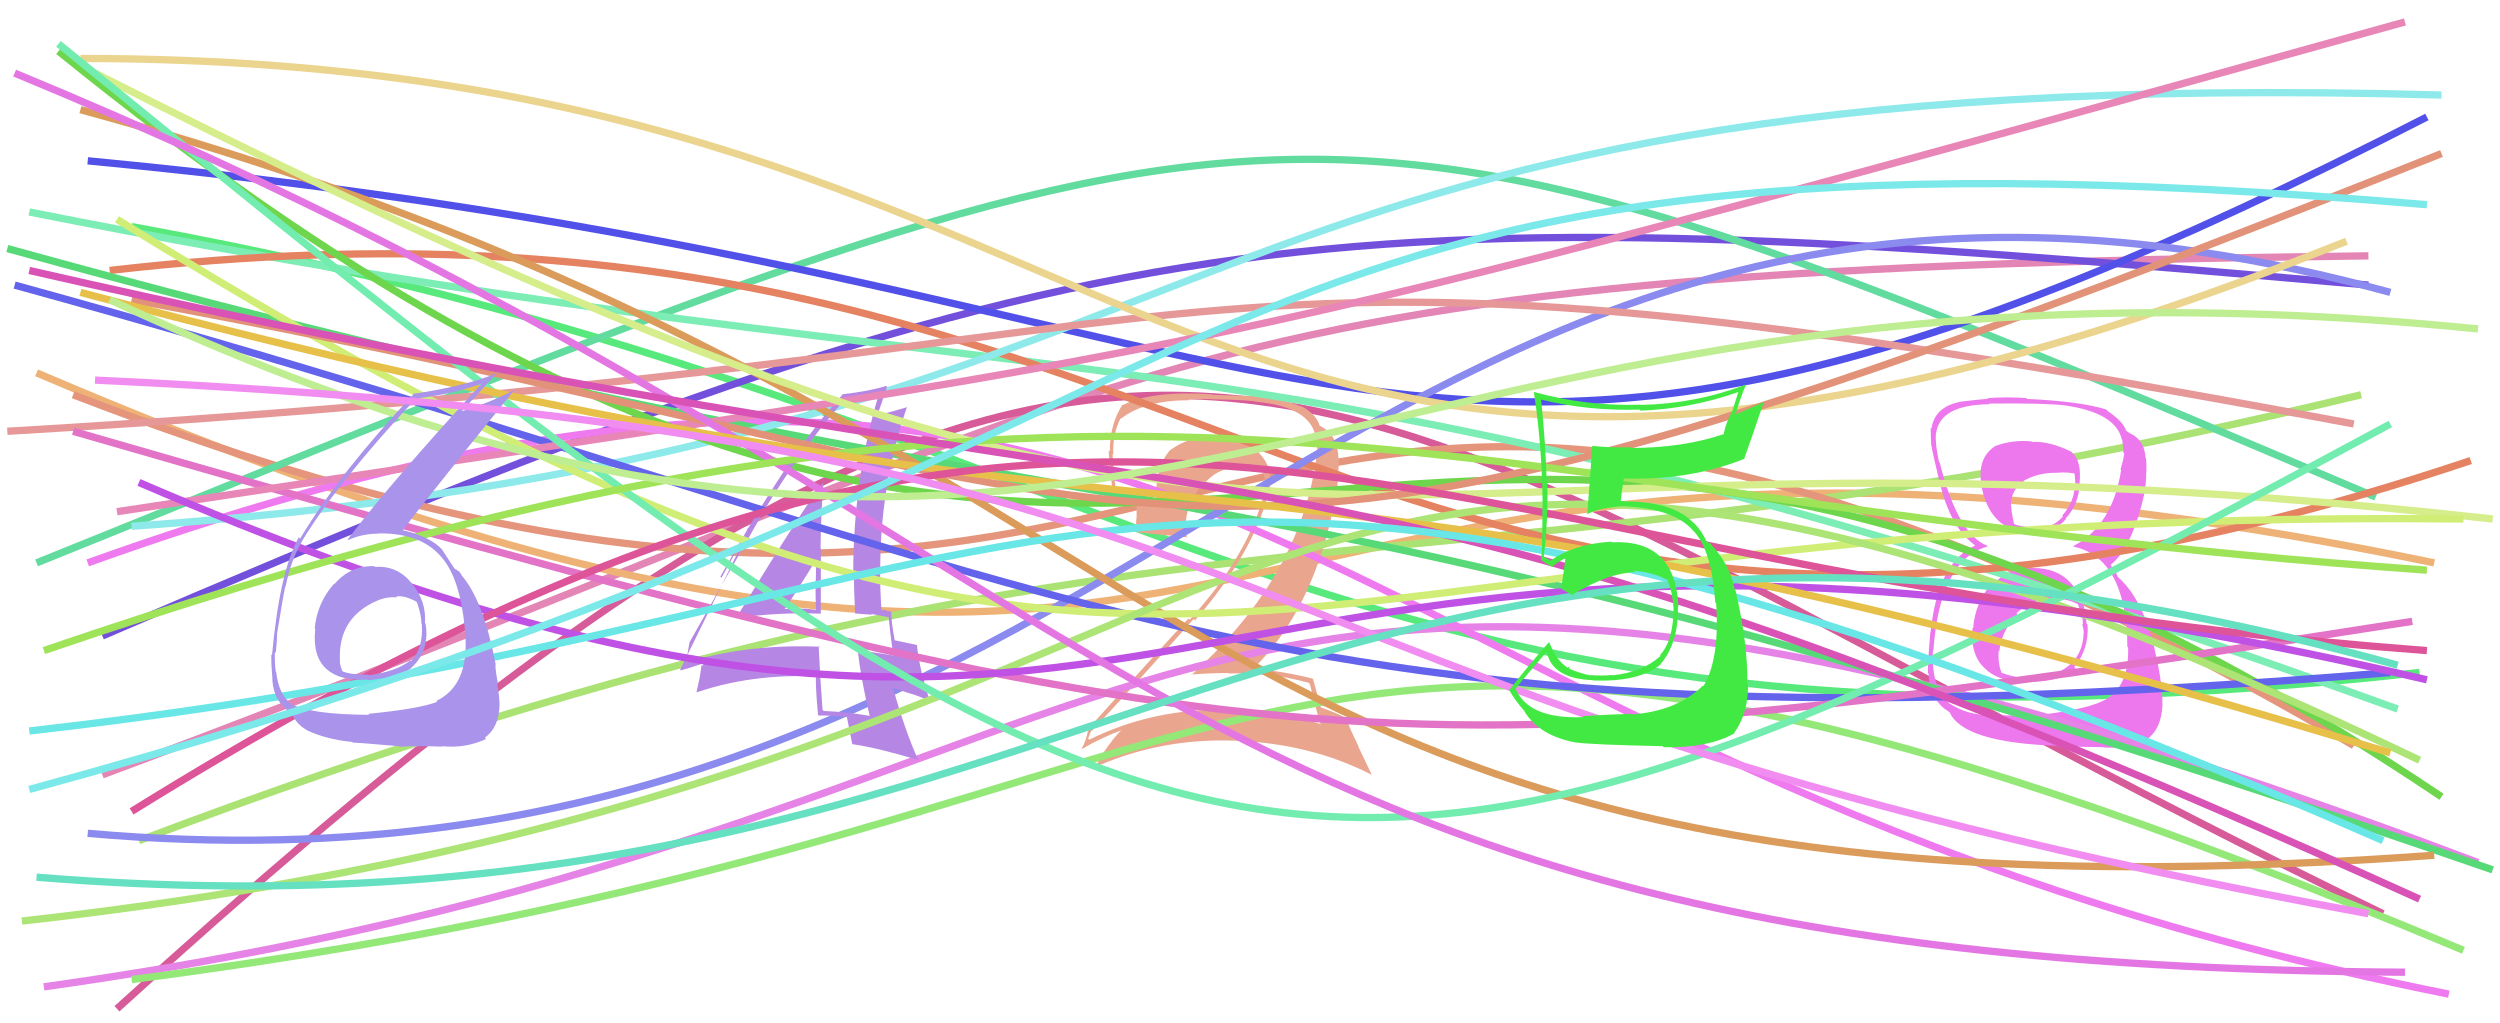 <svg xmlns="http://www.w3.org/2000/svg" width="342" height="140" viewBox="0,0,342,140"><path d="M18 31 C161 57,177 109,331 92" stroke="#58e97c" fill="none"/><path d="M14 106 C164 50,154 37,324 35" stroke="#e386b5" fill="none"/><path d="M16 138 C162 5,177 53,326 125" stroke="#d75a99" fill="none"/><path d="M5 51 C185 128,154 40,333 77" stroke="#eeb276" fill="none"/><path d="M19 115 C162 61,191 86,323 54" stroke="#aae273" fill="none"/><path d="M14 87 C151 28,178 26,324 39" stroke="#7350dc" fill="none"/><path d="M10 54 C181 120,156 5,322 102" stroke="#e4957b" fill="none"/><path d="M5 77 C181 6,174 4,325 68" stroke="#61db9e" fill="none"/><path fill="#ed77ed" d="M277.97 77.56L278.04 77.63L278.03 77.63Q274.68 77.68 272.46 80.11L272.44 80.08L272.34 79.99Q270.20 82.48 269.92 85.95L269.86 85.89L269.84 85.88Q269.49 89.76 271.71 91.59L271.70 91.58L271.88 91.76Q273.94 93.44 277.83 93.30L277.98 93.46L277.82 93.30Q282.20 93.18 283.94 91.44L283.76 91.26L283.76 91.26Q285.79 88.78 285.58 85.46L285.44 85.31L285.43 85.31Q285.32 82.00 283.34 79.82L283.27 79.75L283.24 79.72Q281.43 77.70 278.10 77.70ZM278.04 60.51L277.90 60.37L277.91 60.38Q275.31 60.13 272.88 61.04L272.89 61.05L272.90 61.06Q270.59 62.56 271.00 65.95L270.97 65.92L270.96 65.91Q272.02 72.87 278.13 72.87L278.11 72.85L278.11 72.85Q280.83 73.08 282.63 71.00L282.70 71.07L282.58 70.94Q284.43 68.91 284.50 66.07L284.48 66.05L284.49 66.06Q284.77 63.02 283.46 61.91L283.43 61.88L283.34 61.79Q280.34 60.32 277.98 60.45ZM277.54 97.94L277.50 97.90L271.88 97.83L271.83 97.78Q269.08 97.80 266.65 96.21L266.77 96.33L266.64 96.19Q264.16 94.13 264.43 88.93L264.54 89.03L264.49 88.98Q265.36 76.54 271.95 74.74L272.02 74.81L271.89 74.68Q267.79 73.08 265.36 63.30L265.31 63.24L265.26 63.20Q264.70 60.70 264.84 59.24L264.95 59.35L264.86 59.25Q265.41 55.37 272.14 55.30L272.22 55.38L272.04 55.21Q279.79 55.12 282.42 55.46L282.51 55.55L282.40 55.45Q289.42 56.43 290.26 60.11L290.25 60.10L290.32 60.17Q290.48 61.23 290.48 61.92L290.51 61.96L290.60 62.04Q290.43 63.13 290.09 64.24L290.16 64.31L290.17 64.32Q288.97 71.93 283.63 74.70L283.66 74.73L283.72 74.78Q290.03 76.18 290.93 85.82L291.07 85.95L291.02 85.90Q290.95 86.11 291.02 88.47L291.11 88.56L291.13 88.58Q291.27 93.57 288.35 95.51L288.31 95.46L288.35 95.51Q285.88 97.13 277.56 97.96ZM281.69 102.16L281.64 102.11L287.71 102.21L287.74 102.25Q290.96 102.48 293.73 101.16L293.56 100.99L293.70 101.13Q295.70 99.73 295.83 96.33L295.78 96.28L295.81 96.31Q295.87 94.29 295.18 90.76L295.30 90.87L295.14 90.71Q293.61 82.39 289.79 78.99L289.70 78.90L289.46 78.31L289.01 77.72L288.71 77.22L288.76 77.26Q291.76 74.79 293.42 67.23L293.47 67.27L293.46 67.26Q293.48 66.59 293.61 65.06L293.60 65.04L293.58 65.02Q293.70 63.76 293.56 62.65L293.64 62.73L293.50 62.59Q293.36 60.09 291.21 59.19L291.08 59.06L291.24 59.15L290.95 59.00L290.85 58.90Q290.45 57.66 288.30 56.21L288.14 56.05L288.26 56.10L288.20 56.04Q284.72 54.92 277.30 54.57L277.20 54.47L277.19 54.46Q274.36 54.26 271.86 54.47L271.88 54.49L271.94 54.55Q270.53 54.67 268.18 54.95L268.14 54.91L268.19 54.96Q264.65 55.65 264.23 58.63L264.19 58.59L264.12 58.52Q264.12 59.49 264.19 60.94L264.13 60.88L264.22 60.97Q264.35 61.87 265.39 66.17L265.46 66.24L265.40 66.18Q266.82 72.04 270.01 74.47L270.09 74.54L270.20 74.65L270.18 74.64Q265.09 76.96 264.12 86.39L264.21 86.48L264.08 86.36Q263.73 90.37 263.73 92.03L263.74 92.05L263.82 92.13Q263.98 95.41 266.13 97.07L266.10 97.04L266.03 96.97Q266.21 97.08 266.70 97.43L266.88 97.62L266.72 97.46Q268.59 101.61 281.56 102.03ZM280.99 81.91L281.09 82.00L281.01 81.92Q282.75 81.86 284.34 82.69L284.33 82.68L284.23 82.59Q285.01 84.47 284.94 85.44L284.85 85.35L284.82 85.32Q285.06 86.04 285.06 86.60L284.89 86.43L285.04 86.58Q284.93 90.77 280.77 92.29L280.71 92.23L280.74 92.26Q279.28 92.82 277.83 92.61L277.94 92.72L277.93 92.71Q275.83 92.83 273.74 92.00L273.72 91.97L273.85 92.10Q273.29 90.84 273.42 89.04L273.48 89.09L273.50 89.12Q273.81 86.23 275.99 84.01L275.96 83.99L275.86 83.88Q278.18 81.80 281.09 82.01ZM281.34 64.58L281.38 64.61L281.44 64.67Q282.97 64.55 283.95 64.82L283.80 64.67L283.92 66.25L283.86 66.19Q283.79 68.68 282.12 70.52L282.29 70.69L282.23 70.63Q280.61 72.51 278.12 72.17L278.04 72.10L278.13 72.18Q276.19 72.04 275.42 71.62L275.44 71.64L275.54 71.74Q275.39 71.18 275.18 69.93L275.16 69.90L275.22 69.97Q274.67 67.34 276.89 65.81L276.96 65.88L276.85 65.77Q278.88 64.61 281.44 64.68Z"/><path fill="#eaa58e" d="M179.21 93.59L179.04 93.43L179.19 93.58Q179.59 95.23 180.56 98.90L180.55 98.89L180.74 99.08Q172.96 96.57 164.57 97.06L164.63 97.11L164.65 97.14Q156.29 97.58 149.01 101.19L148.99 101.17L148.86 101.04Q149.29 99.80 149.36 99.94L149.41 100.00L149.38 99.97Q156.14 92.72 163.29 84.68L163.39 84.78L163.47 84.86Q171.45 75.72 173.60 67.19L173.51 67.10L173.61 67.19Q174.34 63.91 172.02 61.76L172.14 61.88L171.99 61.73Q169.82 59.73 166.56 60.01L166.40 59.85L166.41 59.86Q165.80 59.81 165.18 59.81L165.34 59.97L165.21 59.84Q162.45 59.85 160.17 61.52L160.18 61.53L160.14 61.49Q157.83 64.04 158.25 68.89L158.17 68.81L158.27 68.92Q154.97 68.24 152.75 67.41L152.81 67.47L152.71 67.37Q152.33 64.77 152.19 62.14L152.26 62.21L152.29 62.24Q152.19 59.30 153.30 57.22L153.33 57.25L153.35 57.27Q156.59 54.75 162.69 54.75L162.57 54.63L165.72 54.59L165.74 54.62Q169.91 54.69 171.64 54.90L171.73 54.99L171.69 54.94Q179.54 55.65 180.03 60.09L180.15 60.21L180.00 60.06Q180.31 61.28 180.17 62.73L180.03 62.60L180.06 62.62Q180.02 63.83 179.75 65.08L179.78 65.11L179.68 65.01Q176.78 79.87 162.98 92.35L162.87 92.23L162.91 92.28Q165.55 92.07 168.05 92.07L167.97 92.00L168.10 92.13Q173.82 91.96 179.03 93.41ZM178.02 55.52L178.12 55.62L178.17 55.67Q175.21 54.44 172.09 54.30L171.97 54.19L165.90 54.01L165.84 53.94Q157.65 53.39 153.63 55.40L153.74 55.51L153.57 55.34Q151.82 58.02 151.82 61.77L151.66 61.61L151.66 61.61Q151.72 62.92 152.28 68.05L152.43 68.21L152.39 68.16Q153.30 68.52 155.45 69.08L155.50 69.13L155.48 70.97L155.45 70.95Q155.38 71.78 155.52 72.75L155.56 72.79L155.59 72.82Q157.93 73.08 162.44 73.50L162.27 73.33L162.34 73.40Q162.19 72.63 162.19 72.00L162.18 71.99L162.19 72.00Q162.26 68.75 164.48 66.28L164.43 66.24L164.57 66.38Q166.64 63.76 169.90 63.97L170.00 64.07L170.03 64.10Q171.28 64.03 172.66 64.31L172.83 64.47L172.75 64.40Q172.95 65.08 173.09 65.84L173.08 65.84L173.02 65.77Q173.20 66.65 173.06 67.27L173.07 67.28L173.02 67.23Q170.80 75.97 162.76 84.77L162.74 84.76L162.59 84.60Q158.74 88.73 148.82 99.75L148.85 99.78L148.87 99.80Q148.58 101.38 147.96 102.42L147.93 102.39L148.00 102.47Q150.84 100.80 153.61 99.83L153.69 99.90L153.55 99.77Q152.30 100.87 150.56 103.57L150.61 103.62L150.58 103.59Q150.25 104.09 150.04 104.72L150.12 104.80L150.13 104.80Q158.92 100.97 168.90 101.32L168.93 101.35L168.90 101.32Q179.34 101.70 187.66 106.00L187.67 106.02L185.77 102.03L185.87 102.14Q184.61 99.62 184.13 98.17L184.27 98.31L184.27 98.31Q182.95 97.55 180.73 96.79L180.56 96.61L180.68 96.73Q180.29 95.31 179.60 92.81L179.71 92.92L179.65 92.86Q175.64 91.83 171.48 91.48L171.58 91.59L171.47 91.47Q179.92 83.07 182.69 68.03L182.86 68.20L183.18 62.90L183.11 62.83Q183.05 59.65 180.83 58.40L180.79 58.36L180.77 58.41L180.78 58.41Q180.70 58.26 180.56 58.26L180.53 58.24L180.54 58.25Q180.10 56.70 178.09 55.59Z"/><path d="M4 29 C150 58,168 39,328 97" stroke="#7cedb5" fill="none"/><path d="M6 135 C170 112,151 47,339 118" stroke="#e683e6" fill="none"/><path d="M15 37 C171 19,183 115,338 63" stroke="#e58261" fill="none"/><path d="M12 77 C171 20,175 104,335 136" stroke="#ef7aef" fill="none"/><path d="M12 22 C192 39,188 90,332 16" stroke="#5151ea" fill="none"/><path d="M1 34 C160 78,159 56,341 119" stroke="#58d978" fill="none"/><path d="M18 72 C175 61,154 8,334 13" stroke="#8eeaea" fill="none"/><path d="M18 134 C189 112,165 58,337 130" stroke="#93e877" fill="none"/><path d="M12 114 C160 127,184 1,327 40" stroke="#8a8aef" fill="none"/><path d="M8 7 C166 135,182 7,334 109" stroke="#6ed64c" fill="none"/><path fill="#b586e3" d="M100.86 84.47L100.89 84.49L100.92 84.53Q106.45 83.74 112.27 83.95L112.28 83.96L112.28 83.96Q112.30 79.41 112.30 75.04L112.25 74.98L112.25 74.98Q112.30 70.52 112.64 65.88L112.53 65.76L112.68 65.91Q110.29 68.86 100.79 84.40ZM119.00 97.96L118.94 97.89L118.97 97.93Q115.95 97.40 112.69 97.26L112.62 97.20L112.52 97.10Q112.20 92.82 111.99 88.31L112.00 88.32L112.15 88.47Q102.37 88.06 93.78 90.63L93.75 90.60L93.83 90.68Q93.98 89.72 94.32 87.91L94.20 87.79L94.31 87.90Q97.54 82.12 104.06 70.68L104.04 70.66L104.04 70.66Q109.29 61.76 115.53 54.69L115.50 54.66L115.54 54.70Q117.23 54.45 120.28 53.96L120.31 53.99L120.23 53.91Q116.72 65.58 116.72 78.41L116.69 78.38L116.80 78.49Q116.84 81.24 116.98 83.94L116.95 83.92L119.28 84.10L119.16 83.98Q120.45 84.22 121.56 84.43L121.42 84.30L121.57 84.44Q121.72 86.18 122.20 89.72L122.22 89.74L122.14 89.66Q120.05 89.30 117.35 88.95L117.23 88.84L117.34 88.95Q117.72 92.59 118.97 97.93ZM122.05 83.74L122.03 83.73L122.01 83.70Q121.69 83.59 121.34 83.59L121.24 83.48L120.49 83.43L120.59 83.53Q120.40 80.85 120.40 78.28L120.36 78.24L120.42 78.30Q120.34 66.57 124.09 55.62L124.19 55.72L124.15 55.68Q122.72 56.12 120.08 56.82L120.19 56.92L120.03 56.76Q120.52 55.45 121.35 52.88L121.34 52.87L121.25 52.79Q118.94 53.52 115.20 53.94L115.27 54.01L115.25 53.99Q108.04 61.83 98.54 78.89L98.70 79.04L102.41 72.29L102.32 72.19Q101.58 74.09 101.10 75.13L101.13 75.17L93.04 91.62L93.13 91.71Q94.27 91.40 96.35 90.71L96.37 90.73L96.05 91.10L95.96 91.00Q95.84 92.35 95.29 94.64L95.19 94.54L95.35 94.70Q102.75 92.18 111.56 92.53L111.55 92.52L111.61 92.58Q111.57 94.20 111.91 97.81L112.02 97.91L111.98 97.88Q113.92 97.87 115.86 98.08L115.77 97.99L115.85 98.07Q116.10 99.29 116.59 101.79L116.71 101.91L116.60 101.80Q120.17 102.32 125.65 103.99L125.62 103.95L125.62 103.96Q123.84 100.10 122.18 94.14L122.15 94.10L124.82 94.98L124.78 94.94Q126.03 95.35 127.28 95.97L127.27 95.97L127.20 95.90Q125.71 91.29 125.44 88.24L125.52 88.32L125.42 88.23Q124.43 88.00 122.35 87.58L122.30 87.53L122.41 87.64Q121.92 85.21 121.92 83.62ZM107.48 83.46L107.37 83.35L107.34 83.32Q108.87 81.10 111.71 76.46L111.57 76.32L111.60 76.34Q111.66 78.14 111.59 79.88L111.50 79.79L111.57 79.85Q111.56 81.64 111.62 83.37L111.73 83.48L111.68 83.43Q110.54 83.26 109.50 83.26L109.58 83.34L109.58 83.34Q108.43 83.30 107.32 83.30Z"/><path d="M2 39 C151 80,170 105,327 92" stroke="#6363ec" fill="none"/><path d="M1 59 C188 48,151 26,322 58" stroke="#e69898" fill="none"/><path d="M11 15 C172 59,153 130,333 117" stroke="#db9b5b" fill="none"/><path d="M11 8 C165 8,156 99,321 33" stroke="#ebd48d" fill="none"/><path d="M10 59 C176 107,189 107,330 85" stroke="#e273c6" fill="none"/><path d="M16 70 C174 46,156 51,329 3" stroke="#e886b7" fill="none"/><path d="M13 10 C192 101,170 52,341 71" stroke="#d5ed8b" fill="none"/><path d="M16 30 C163 121,162 69,337 71" stroke="#d0ee76" fill="none"/><path d="M3 126 C191 105,162 23,331 104" stroke="#ade476" fill="none"/><path d="M18 41 C176 70,151 94,334 21" stroke="#e29278" fill="none"/><path d="M19 66 C170 131,153 51,332 93" stroke="#c051e5" fill="none"/><path d="M8 6 C165 134,177 139,327 58" stroke="#73ecaf" fill="none"/><path d="M2 10 C157 74,156 132,329 133" stroke="#e476e4" fill="none"/><path d="M6 89 C158 37,191 68,332 78" stroke="#9ee358" fill="none"/><path d="M11 40 C173 83,160 52,327 103" stroke="#e7c04a" fill="none"/><path d="M18 111 C155 26,184 78,332 89" stroke="#dd5499" fill="none"/><path d="M4 37 C179 77,172 51,331 123" stroke="#d953b7" fill="none"/><path d="M4 100 C154 83,150 38,326 115" stroke="#69e7e7" fill="none"/><path d="M15 41 C157 107,180 29,339 45" stroke="#bfed91" fill="none"/><path fill="#a993eb" d="M51.23 77.49L51.28 77.55L51.19 77.45Q47.96 77.34 45.70 79.94L45.70 79.94L45.66 79.90Q43.39 82.49 43.05 85.95L43.08 85.99L43.13 86.04Q42.71 89.78 44.68 91.54L44.55 91.41L44.70 91.55Q46.54 93.19 50.35 92.98L50.48 93.11L50.41 93.04Q54.18 92.72 56.19 91.47L56.30 91.58L56.17 91.45Q58.34 89.53 58.34 86.69L58.29 86.64L58.34 86.69Q58.35 86.00 58.21 85.31L58.26 85.35L58.13 85.23Q58.36 82.27 56.35 79.81L56.35 79.81L56.29 79.75Q54.33 77.34 51.28 77.55ZM50.45 97.73L50.48 97.76L50.51 97.79Q42.48 97.73 39.92 96.34L39.83 96.26L39.83 96.26Q38.13 95.04 37.78 91.92L37.65 91.79L37.72 91.86Q37.54 90.50 37.61 89.19L37.67 89.25L37.73 89.30Q37.91 87.47 37.91 86.64L37.82 86.55L37.91 86.64Q38.75 81.45 39.03 80.20L39.05 80.23L39.07 80.24Q39.80 76.61 41.33 74.04L41.37 74.09L41.31 74.03Q46.14 66.03 56.96 54.45L57.11 54.60L57.01 54.50Q61.86 53.94 65.88 52.48L65.87 52.47L65.88 52.48Q53.40 66.08 47.58 73.77L47.55 73.75L47.67 73.87Q49.51 73.00 51.87 73.00L51.77 72.91L51.84 72.97Q57.81 72.91 60.58 76.44L60.54 76.40L60.59 76.45Q62.94 79.36 63.57 85.81L63.59 85.83L63.56 85.80Q63.71 87.13 63.71 88.24L63.81 88.34L63.70 88.23Q63.72 93.94 59.70 95.88L59.82 96.00L59.82 96.00Q57.45 96.96 50.38 97.65ZM54.61 102.10L54.64 102.13L54.68 102.16Q56.94 102.00 60.55 102.14L60.63 102.22L60.49 102.08Q63.66 102.41 66.51 101.09L66.47 101.05L66.32 100.91Q68.34 99.46 68.34 96.20L68.36 96.22L68.33 96.19Q68.32 95.28 68.01 93.48L68.19 93.66L68.14 93.60Q67.77 91.75 67.77 90.92L67.77 90.91L67.83 90.98Q66.17 82.31 63.26 78.84L63.36 78.95L63.26 78.85Q63.17 78.69 62.89 78.27L62.78 78.16L62.41 77.92L62.27 77.85L62.13 77.72Q61.54 76.84 60.43 75.11L60.41 75.10L60.49 75.17Q58.77 73.38 55.16 72.55L55.08 72.47L55.12 72.51Q57.32 69.58 62.73 62.85L62.71 62.84L70.45 53.24L70.48 53.26Q67.63 54.85 63.26 56.24L63.35 56.33L63.21 56.19Q64.91 54.42 68.17 50.82L68.26 50.91L68.28 50.93Q63.84 52.80 56.77 53.84L56.86 53.93L56.71 53.78Q46.45 64.68 41.05 73.69L41.03 73.67L40.86 73.51Q38.25 78.25 37.21 89.62L37.16 89.57L37.11 89.52Q37.09 90.68 37.23 92.41L37.16 92.34L37.24 92.42Q37.22 95.45 39.23 97.11L39.26 97.14L39.37 97.26Q39.89 97.36 39.82 97.43L39.92 97.52L39.84 97.45Q40.53 99.11 41.99 99.88L42.03 99.91L42.05 99.93Q44.66 101.15 48.19 101.50L48.27 101.58L48.30 101.61Q48.21 101.52 54.59 102.08ZM54.13 81.57L54.30 81.75L54.17 81.62Q55.17 81.37 56.90 82.27L56.88 82.24L57.04 82.40Q57.65 84.12 57.65 85.30L57.57 85.22L57.70 85.35Q57.95 88.66 56.22 90.46L56.30 90.53L56.12 90.36Q54.32 91.82 50.51 92.37L50.48 92.34L50.43 92.30Q47.80 92.30 46.83 91.82L46.92 91.91L46.85 91.84Q46.49 90.99 46.49 90.44L46.46 90.41L46.51 90.46Q46.17 84.57 51.51 82.21L51.52 82.22L51.51 82.21Q52.90 81.59 54.29 81.73Z"/><path d="M4 108 C184 59,155 13,332 28" stroke="#7be9e9" fill="none"/><path d="M13 52 C186 60,155 94,324 125" stroke="#f18cf1" fill="none"/><path d="M5 120 C152 132,176 49,328 91" stroke="#65e0c1" fill="none"/><path fill="#43e943" d="M216.51 97.98L216.60 98.07L216.62 98.10Q209.13 98.43 207.32 94.20L207.37 94.25L207.34 94.21Q208.71 92.47 211.55 89.21L211.51 89.17L211.62 89.28Q212.41 92.84 217.89 93.05L218.02 93.18L217.93 93.09Q224.20 93.33 227.18 90.90L227.07 90.79L227.15 90.87Q229.66 87.91 229.53 82.98L229.44 82.89L229.61 83.07Q229.26 73.77 220.52 74.18L220.59 74.25L220.44 74.10Q215.33 74.40 212.14 76.69L212.12 76.68L211.53 76.36L211.29 76.25L211.19 76.16Q211.86 70.45 211.65 65.45L211.52 65.33L211.57 65.37Q211.44 60.67 210.82 54.63L210.72 54.54L210.86 54.68Q217.36 56.25 224.29 56.04L224.38 56.14L224.42 56.18Q231.25 55.93 237.77 53.64L237.79 53.66L236.88 56.56L236.83 56.52Q236.15 57.78 235.80 59.31L235.93 59.43L235.86 59.37Q230.22 61.28 223.15 61.28L223.19 61.32L223.04 61.18Q220.51 61.27 217.80 61.00L217.88 61.08L217.81 61.00Q217.75 62.33 217.13 70.44L216.97 70.29L217.07 70.38Q218.53 69.49 222.28 69.22L222.37 69.31L222.34 69.28Q229.03 69.59 231.67 72.64L231.67 72.64L231.81 72.79Q234.16 75.41 234.65 82.42L234.64 82.41L234.78 82.55Q235.26 90.18 233.04 93.85L232.95 93.76L232.97 93.78Q229.35 97.30 223.32 97.72L223.21 97.61L223.25 97.65Q221.34 97.68 216.48 97.96ZM227.53 102.14L227.55 102.16L227.62 102.22Q233.81 102.32 237.28 100.31L237.30 100.32L237.24 100.26Q239.14 97.59 239.14 93.78L238.98 93.62L239.04 93.67Q239.14 88.16 237.40 80.67L237.25 80.51L237.30 80.57Q236.64 77.41 234.43 74.85L234.43 74.85L234.43 74.92L234.05 74.40L233.42 74.05L233.47 74.10Q232.89 72.76 231.72 71.51L231.79 71.59L231.64 71.50L231.79 71.66Q229.00 68.59 222.27 68.59L222.26 68.57L221.72 68.52L221.72 68.52Q221.81 67.43 222.15 65.42L222.15 65.42L222.20 65.46Q231.33 65.72 238.68 62.74L238.62 62.68L238.63 62.69Q239.51 60.24 241.25 55.11L241.18 55.05L237.33 56.74L237.40 56.81Q237.99 54.62 238.89 52.54L238.94 52.60L238.92 52.58Q231.96 55.25 224.47 55.39L224.37 55.29L224.44 55.36Q216.99 55.61 209.78 53.60L209.80 53.62L209.84 53.66Q211.03 61.64 211.03 69.68L210.98 69.63L210.99 69.65Q211.04 73.17 210.84 76.64L210.76 76.56L210.88 76.68Q211.36 77.02 212.40 77.58L212.25 77.42L212.36 77.54Q212.88 77.02 214.06 76.39L214.11 76.44L214.14 76.47Q213.98 77.77 213.56 80.54L213.68 80.66L213.58 80.56Q214.48 81.04 215.24 81.46L215.22 81.44L215.11 81.33Q220.31 78.27 223.71 78.27L223.71 78.28L223.53 78.10Q226.10 78.24 228.25 79.42L228.19 79.36L228.12 79.29Q228.84 81.25 228.91 82.99L228.94 83.02L228.94 83.02Q228.96 87.61 227.08 89.63L227.07 89.61L227.17 89.72Q224.71 91.96 220.62 92.38L220.66 92.42L220.58 92.34Q218.85 92.48 217.60 92.34L217.67 92.42L217.68 92.42Q216.02 92.08 214.63 91.46L214.66 91.49L214.70 91.18L214.44 91.33L214.46 91.35Q212.95 90.40 211.98 87.97L211.89 87.88L211.88 87.87Q209.53 90.51 206.47 94.39L206.51 94.43L206.43 94.34Q207.12 95.66 208.64 97.39L208.65 97.40L208.50 97.25Q210.56 100.69 215.69 101.60L215.55 101.46L215.67 101.58Q217.70 101.87 227.48 102.08Z"/></svg>